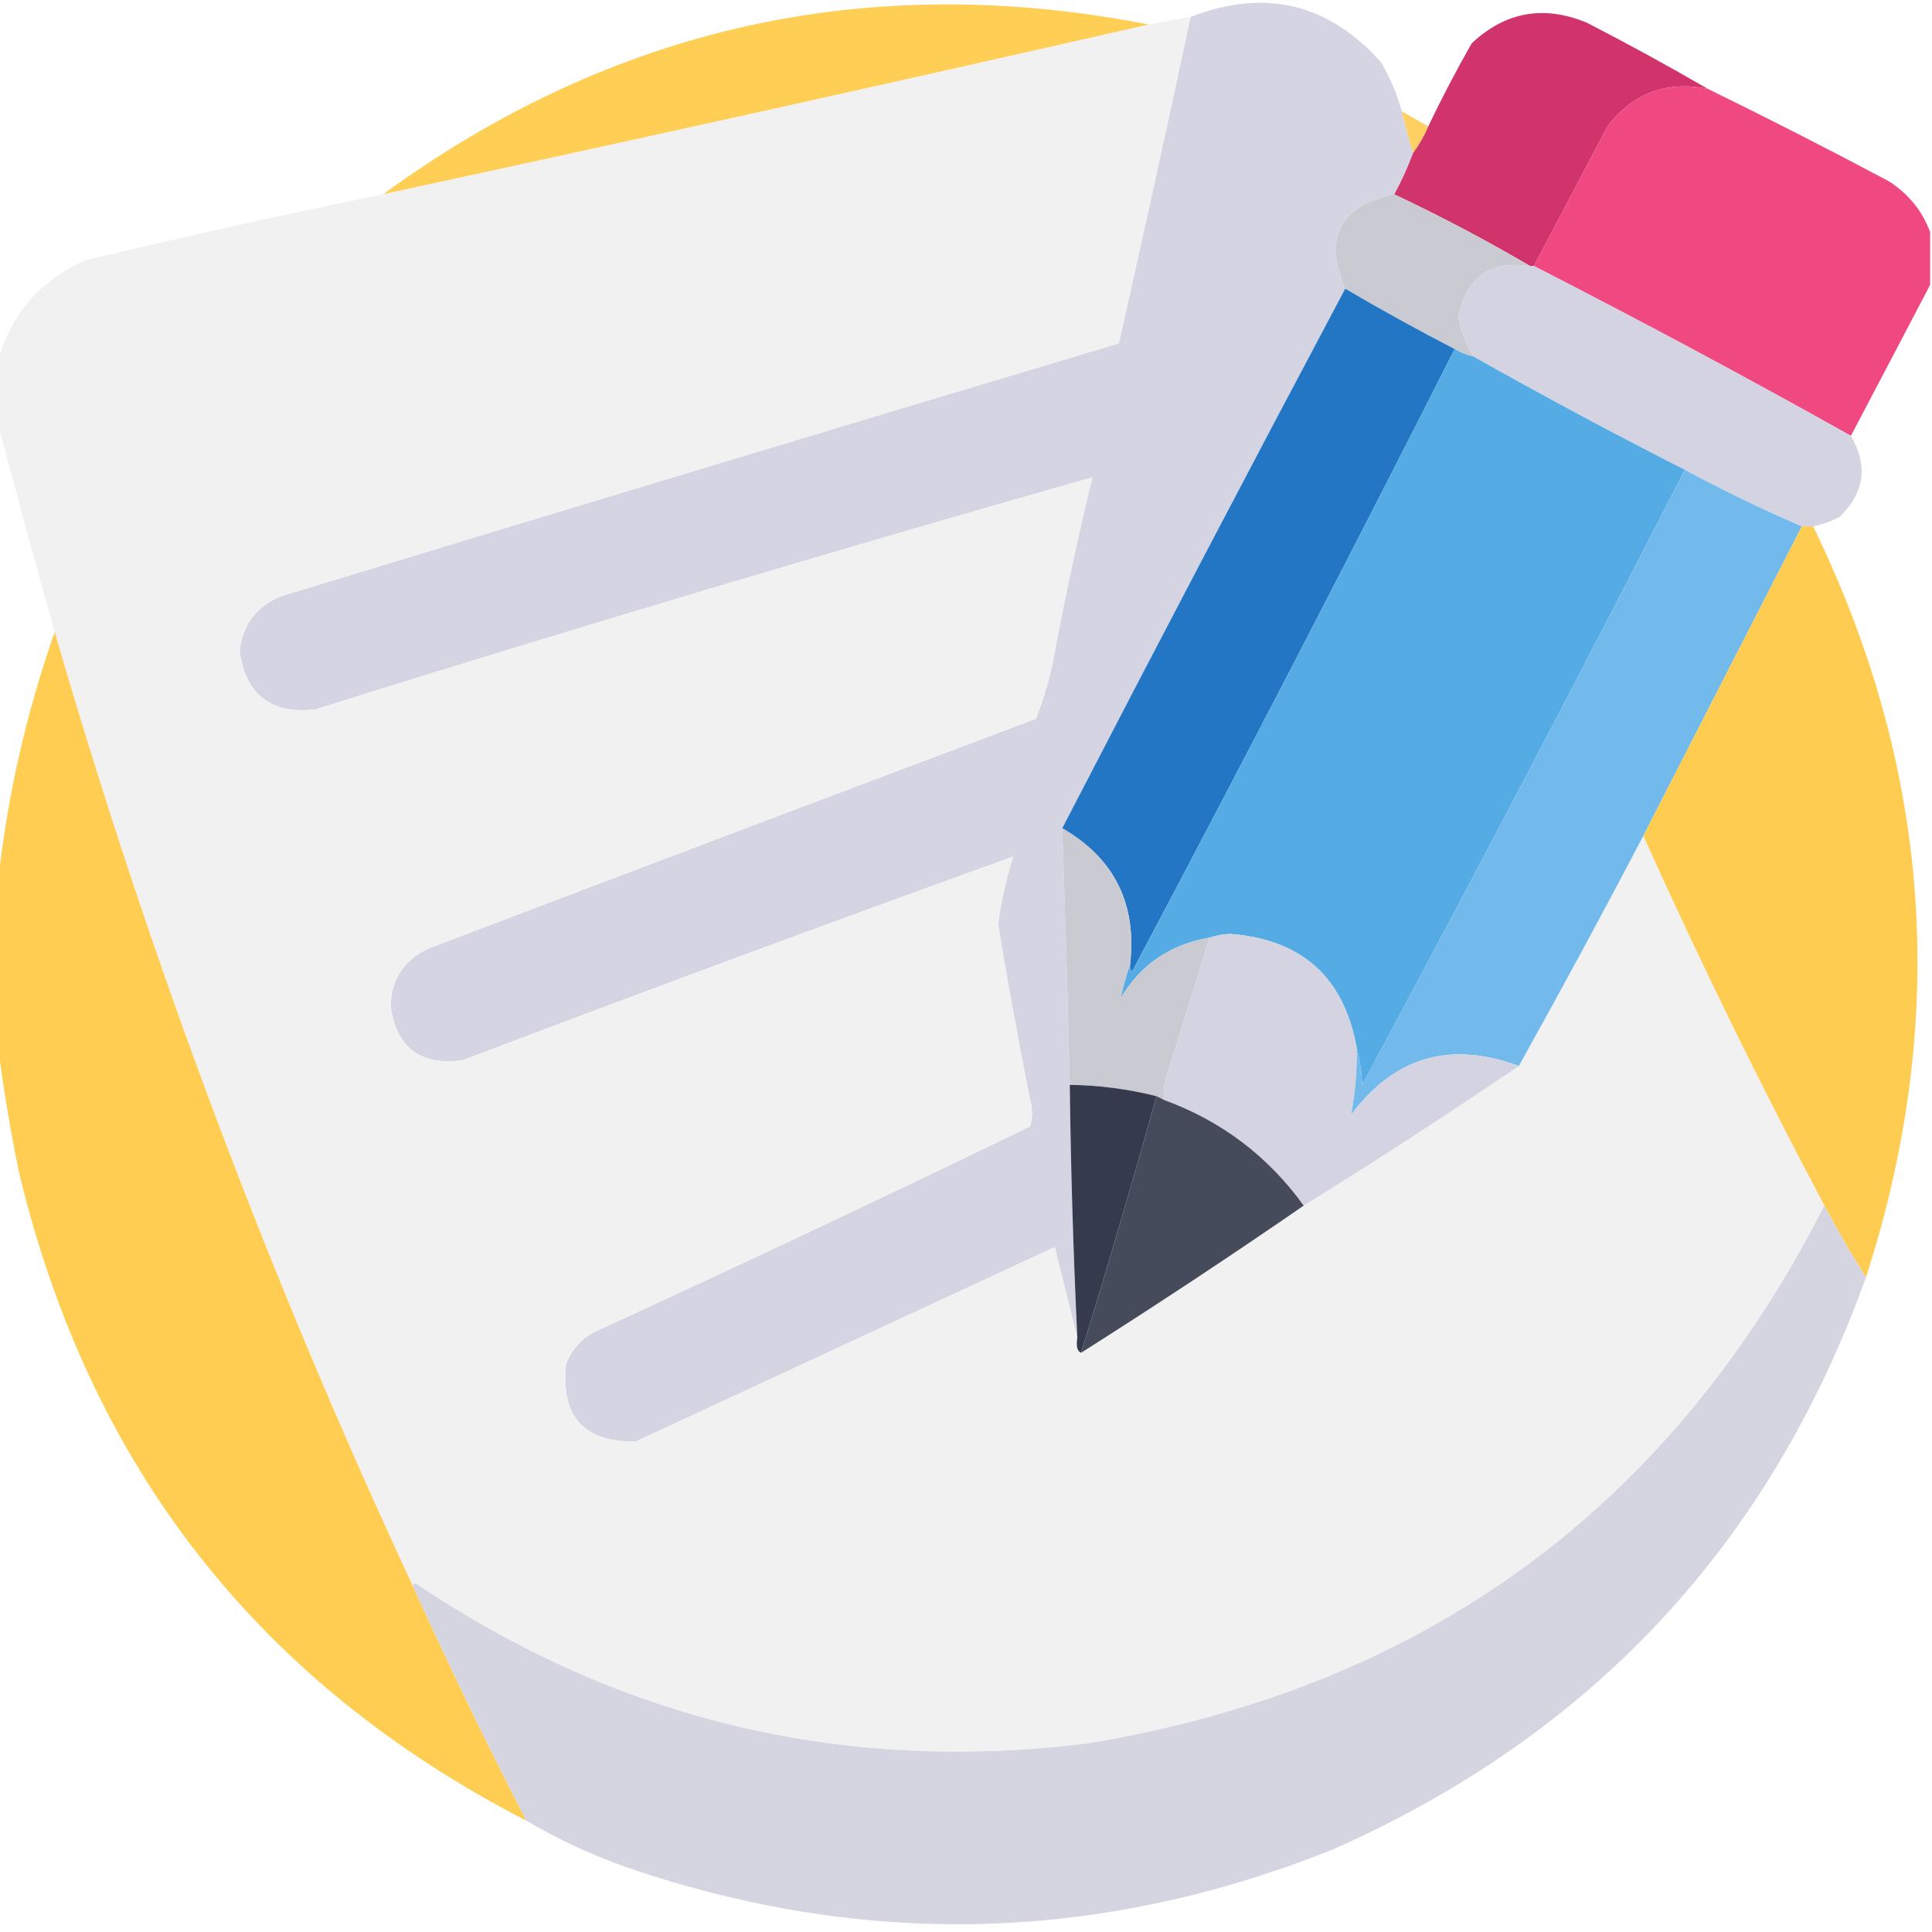<?xml version="1.0" encoding="UTF-8"?>
<!DOCTYPE svg PUBLIC "-//W3C//DTD SVG 1.1//EN" "http://www.w3.org/Graphics/SVG/1.1/DTD/svg11.dtd">
<svg xmlns="http://www.w3.org/2000/svg" version="1.1" width="512px" height="512px" style="shape-rendering:geometricPrecision; text-rendering:geometricPrecision; image-rendering:optimizeQuality; fill-rule:evenodd; clip-rule:evenodd" xmlns:xlink="http://www.w3.org/1999/xlink">
<g><path style="opacity:0.963" fill="#fecc4f" d="M 304.5,6.5 C 237.055,21.859 169.389,36.859 101.5,51.5C 162.535,7.024 230.202,-7.976 304.5,6.5 Z"/></g>
<g><path style="opacity:1" fill="#d5d4e2" d="M 371.5,29.5 C 372.348,33.227 373.348,36.894 374.5,40.5C 373.105,44.29 371.438,47.957 369.5,51.5C 355.06,54.602 350.727,62.935 356.5,76.5C 331.245,124.009 306.245,171.676 281.5,219.5C 282.3,242.16 282.967,264.827 283.5,287.5C 283.772,309.847 284.439,332.18 285.5,354.5C 283.528,346.611 281.528,338.611 279.5,330.5C 242.5,347.667 205.5,364.833 168.5,382C 154.723,382.217 148.556,375.384 150,361.5C 151.461,357.74 153.961,354.907 157.5,353C 196.197,335.235 234.697,317.068 273,298.5C 273.667,296.167 273.667,293.833 273,291.5C 269.907,276.037 267.074,260.537 264.5,245C 265.3,238.857 266.634,232.857 268.5,227C 219.802,244.57 171.135,262.57 122.5,281C 111.331,282.422 104.998,277.589 103.5,266.5C 103.821,259.005 107.488,253.838 114.5,251C 167.794,230.735 221.128,210.568 274.5,190.5C 276.434,185.695 277.934,180.695 279,175.5C 282.054,159.06 285.554,142.727 289.5,126.5C 220.81,146.018 152.143,166.518 83.5,188C 71.824,189.326 65.157,184.159 63.5,172.5C 64.307,165.523 67.974,160.69 74.5,158C 148.44,135.464 222.44,113.131 296.5,91C 302.995,62.193 309.328,33.36 315.5,4.5C 335.151,-3.149 351.984,0.851 366,16.5C 368.397,20.624 370.231,24.957 371.5,29.5 Z"/></g>
<g><path style="opacity:0.978" fill="#cf3067" d="M 452.5,23.5 C 441.572,21.384 432.739,24.717 426,33.5C 419.487,45.86 412.987,58.194 406.5,70.5C 406.167,70.5 405.833,70.5 405.5,70.5C 393.785,63.642 381.785,57.309 369.5,51.5C 371.438,47.957 373.105,44.29 374.5,40.5C 376.071,38.365 377.404,36.032 378.5,33.5C 382.053,26.063 385.886,18.729 390,11.5C 398.914,3.126 409.081,1.293 420.5,6C 431.389,11.607 442.056,17.441 452.5,23.5 Z"/></g>
<g><path style="opacity:0.999" fill="#f1f1f1" d="M 315.5,4.5 C 309.328,33.36 302.995,62.193 296.5,91C 222.44,113.131 148.44,135.464 74.5,158C 67.974,160.69 64.307,165.523 63.5,172.5C 65.157,184.159 71.824,189.326 83.5,188C 152.143,166.518 220.81,146.018 289.5,126.5C 285.554,142.727 282.054,159.06 279,175.5C 277.934,180.695 276.434,185.695 274.5,190.5C 221.128,210.568 167.794,230.735 114.5,251C 107.488,253.838 103.821,259.005 103.5,266.5C 104.998,277.589 111.331,282.422 122.5,281C 171.135,262.57 219.802,244.57 268.5,227C 266.634,232.857 265.3,238.857 264.5,245C 267.074,260.537 269.907,276.037 273,291.5C 273.667,293.833 273.667,296.167 273,298.5C 234.697,317.068 196.197,335.235 157.5,353C 153.961,354.907 151.461,357.74 150,361.5C 148.556,375.384 154.723,382.217 168.5,382C 205.5,364.833 242.5,347.667 279.5,330.5C 281.528,338.611 283.528,346.611 285.5,354.5C 285.146,356.767 285.479,358.101 286.5,358.5C 306.461,345.859 326.127,332.859 345.5,319.5C 364.775,307.553 383.775,295.22 402.5,282.5C 413.754,262.326 424.754,241.993 435.5,221.5C 450.41,254.655 466.41,287.321 483.5,319.5C 442.62,399.642 377.62,447.142 288.5,462C 223.551,470.101 164.051,455.935 110,419.5C 109.601,419.728 109.435,420.062 109.5,420.5C 71.332,338.671 39.666,254.338 14.5,167.5C 9.325,149.128 4.325,130.795 -0.5,112.5C -0.5,106.833 -0.5,101.167 -0.5,95.5C 2.99,83.168 10.656,74.335 22.5,69C 48.745,62.718 75.078,56.885 101.5,51.5C 169.389,36.859 237.055,21.859 304.5,6.5C 308.167,5.833 311.833,5.167 315.5,4.5 Z"/></g>
<g><path style="opacity:1" fill="#f04880" d="M 452.5,23.5 C 468.603,31.385 484.603,39.552 500.5,48C 505.731,51.336 509.398,55.836 511.5,61.5C 511.5,66.167 511.5,70.833 511.5,75.5C 504.534,88.814 497.534,102.147 490.5,115.5C 462.818,99.991 434.818,84.991 406.5,70.5C 412.987,58.194 419.487,45.86 426,33.5C 432.739,24.717 441.572,21.384 452.5,23.5 Z"/></g>
<g><path style="opacity:0.876" fill="#feca4f" d="M 371.5,29.5 C 373.833,30.833 376.167,32.167 378.5,33.5C 377.404,36.032 376.071,38.365 374.5,40.5C 373.348,36.894 372.348,33.227 371.5,29.5 Z"/></g>
<g><path style="opacity:1" fill="#cacad2" d="M 369.5,51.5 C 381.785,57.309 393.785,63.642 405.5,70.5C 394.87,68.964 388.537,73.464 386.5,84C 387.151,87.788 388.484,91.288 390.5,94.5C 388.716,94.108 387.05,93.441 385.5,92.5C 375.673,87.421 366.006,82.087 356.5,76.5C 350.727,62.935 355.06,54.602 369.5,51.5 Z"/></g>
<g><path style="opacity:1" fill="#d4d3e1" d="M 405.5,70.5 C 405.833,70.5 406.167,70.5 406.5,70.5C 434.818,84.991 462.818,99.991 490.5,115.5C 495.117,123.395 494.117,130.561 487.5,137C 485.257,138.136 482.924,138.97 480.5,139.5C 479.5,139.5 478.5,139.5 477.5,139.5C 466.961,134.97 456.628,129.97 446.5,124.5C 427.56,114.866 408.893,104.866 390.5,94.5C 388.484,91.288 387.151,87.788 386.5,84C 388.537,73.464 394.87,68.964 405.5,70.5 Z"/></g>
<g><path style="opacity:1" fill="#2276c4" d="M 356.5,76.5 C 366.006,82.087 375.673,87.421 385.5,92.5C 357.572,147.687 329.072,202.687 300,257.5C 299.536,256.906 299.369,256.239 299.5,255.5C 301.276,239.435 295.276,227.435 281.5,219.5C 306.245,171.676 331.245,124.009 356.5,76.5 Z"/></g>
<g><path style="opacity:1" fill="#55abe4" d="M 385.5,92.5 C 387.05,93.441 388.716,94.108 390.5,94.5C 408.893,104.866 427.56,114.866 446.5,124.5C 418.52,179.127 390.02,233.46 361,287.5C 360.821,283.975 360.321,280.641 359.5,277.5C 356.111,258.95 344.944,248.95 326,247.5C 324.076,247.581 322.243,247.914 320.5,248.5C 310.193,250.234 302.36,255.567 297,264.5C 297.645,261.439 298.478,258.439 299.5,255.5C 299.369,256.239 299.536,256.906 300,257.5C 329.072,202.687 357.572,147.687 385.5,92.5 Z"/></g>
<g><path style="opacity:1" fill="#72b9ec" d="M 446.5,124.5 C 456.628,129.97 466.961,134.97 477.5,139.5C 463.5,166.833 449.5,194.167 435.5,221.5C 424.754,241.993 413.754,262.326 402.5,282.5C 384.327,275.749 369.493,280.082 358,295.5C 359.155,289.636 359.655,283.636 359.5,277.5C 360.321,280.641 360.821,283.975 361,287.5C 390.02,233.46 418.52,179.127 446.5,124.5 Z"/></g>
<g><path style="opacity:0.985" fill="#fecc4e" d="M 477.5,139.5 C 478.5,139.5 479.5,139.5 480.5,139.5C 511.885,203.942 516.552,270.275 494.5,338.5C 490.596,332.366 486.929,326.032 483.5,319.5C 466.41,287.321 450.41,254.655 435.5,221.5C 449.5,194.167 463.5,166.833 477.5,139.5 Z"/></g>
<g><path style="opacity:0.984" fill="#fecc4e" d="M 14.5,167.5 C 39.666,254.338 71.332,338.671 109.5,420.5C 118.971,441.442 128.971,462.109 139.5,482.5C 68.49,445.952 23.657,388.618 5,310.5C 2.731,299.425 0.897,288.425 -0.5,277.5C -0.5,262.833 -0.5,248.167 -0.5,233.5C 1.948,211.031 6.948,189.031 14.5,167.5 Z"/></g>
<g><path style="opacity:1" fill="#c9cad2" d="M 281.5,219.5 C 295.276,227.435 301.276,239.435 299.5,255.5C 298.478,258.439 297.645,261.439 297,264.5C 302.36,255.567 310.193,250.234 320.5,248.5C 316.774,260.846 312.941,273.179 309,285.5C 308.505,287.473 308.338,289.473 308.5,291.5C 307.833,291.167 307.167,290.833 306.5,290.5C 298.971,288.6 291.305,287.6 283.5,287.5C 282.967,264.827 282.3,242.16 281.5,219.5 Z"/></g>
<g><path style="opacity:1" fill="#d4d3e1" d="M 359.5,277.5 C 359.655,283.636 359.155,289.636 358,295.5C 369.493,280.082 384.327,275.749 402.5,282.5C 383.775,295.22 364.775,307.553 345.5,319.5C 336.078,306.423 323.745,297.09 308.5,291.5C 308.338,289.473 308.505,287.473 309,285.5C 312.941,273.179 316.774,260.846 320.5,248.5C 322.243,247.914 324.076,247.581 326,247.5C 344.944,248.95 356.111,258.95 359.5,277.5 Z"/></g>
<g><path style="opacity:1" fill="#353a4c" d="M 283.5,287.5 C 291.305,287.6 298.971,288.6 306.5,290.5C 300.142,313.269 293.475,335.936 286.5,358.5C 285.479,358.101 285.146,356.767 285.5,354.5C 284.439,332.18 283.772,309.847 283.5,287.5 Z"/></g>
<g><path style="opacity:1" fill="#464b5b" d="M 306.5,290.5 C 307.167,290.833 307.833,291.167 308.5,291.5C 323.745,297.09 336.078,306.423 345.5,319.5C 326.127,332.859 306.461,345.859 286.5,358.5C 293.475,335.936 300.142,313.269 306.5,290.5 Z"/></g>
<g><path style="opacity:1" fill="#d5d4e1" d="M 483.5,319.5 C 486.929,326.032 490.596,332.366 494.5,338.5C 469.113,409.056 422.113,459.556 353.5,490C 291.773,514.803 229.439,516.47 166.5,495C 156.981,491.674 147.981,487.508 139.5,482.5C 128.971,462.109 118.971,441.442 109.5,420.5C 109.435,420.062 109.601,419.728 110,419.5C 164.051,455.935 223.551,470.101 288.5,462C 377.62,447.142 442.62,399.642 483.5,319.5 Z"/></g>
</svg>
